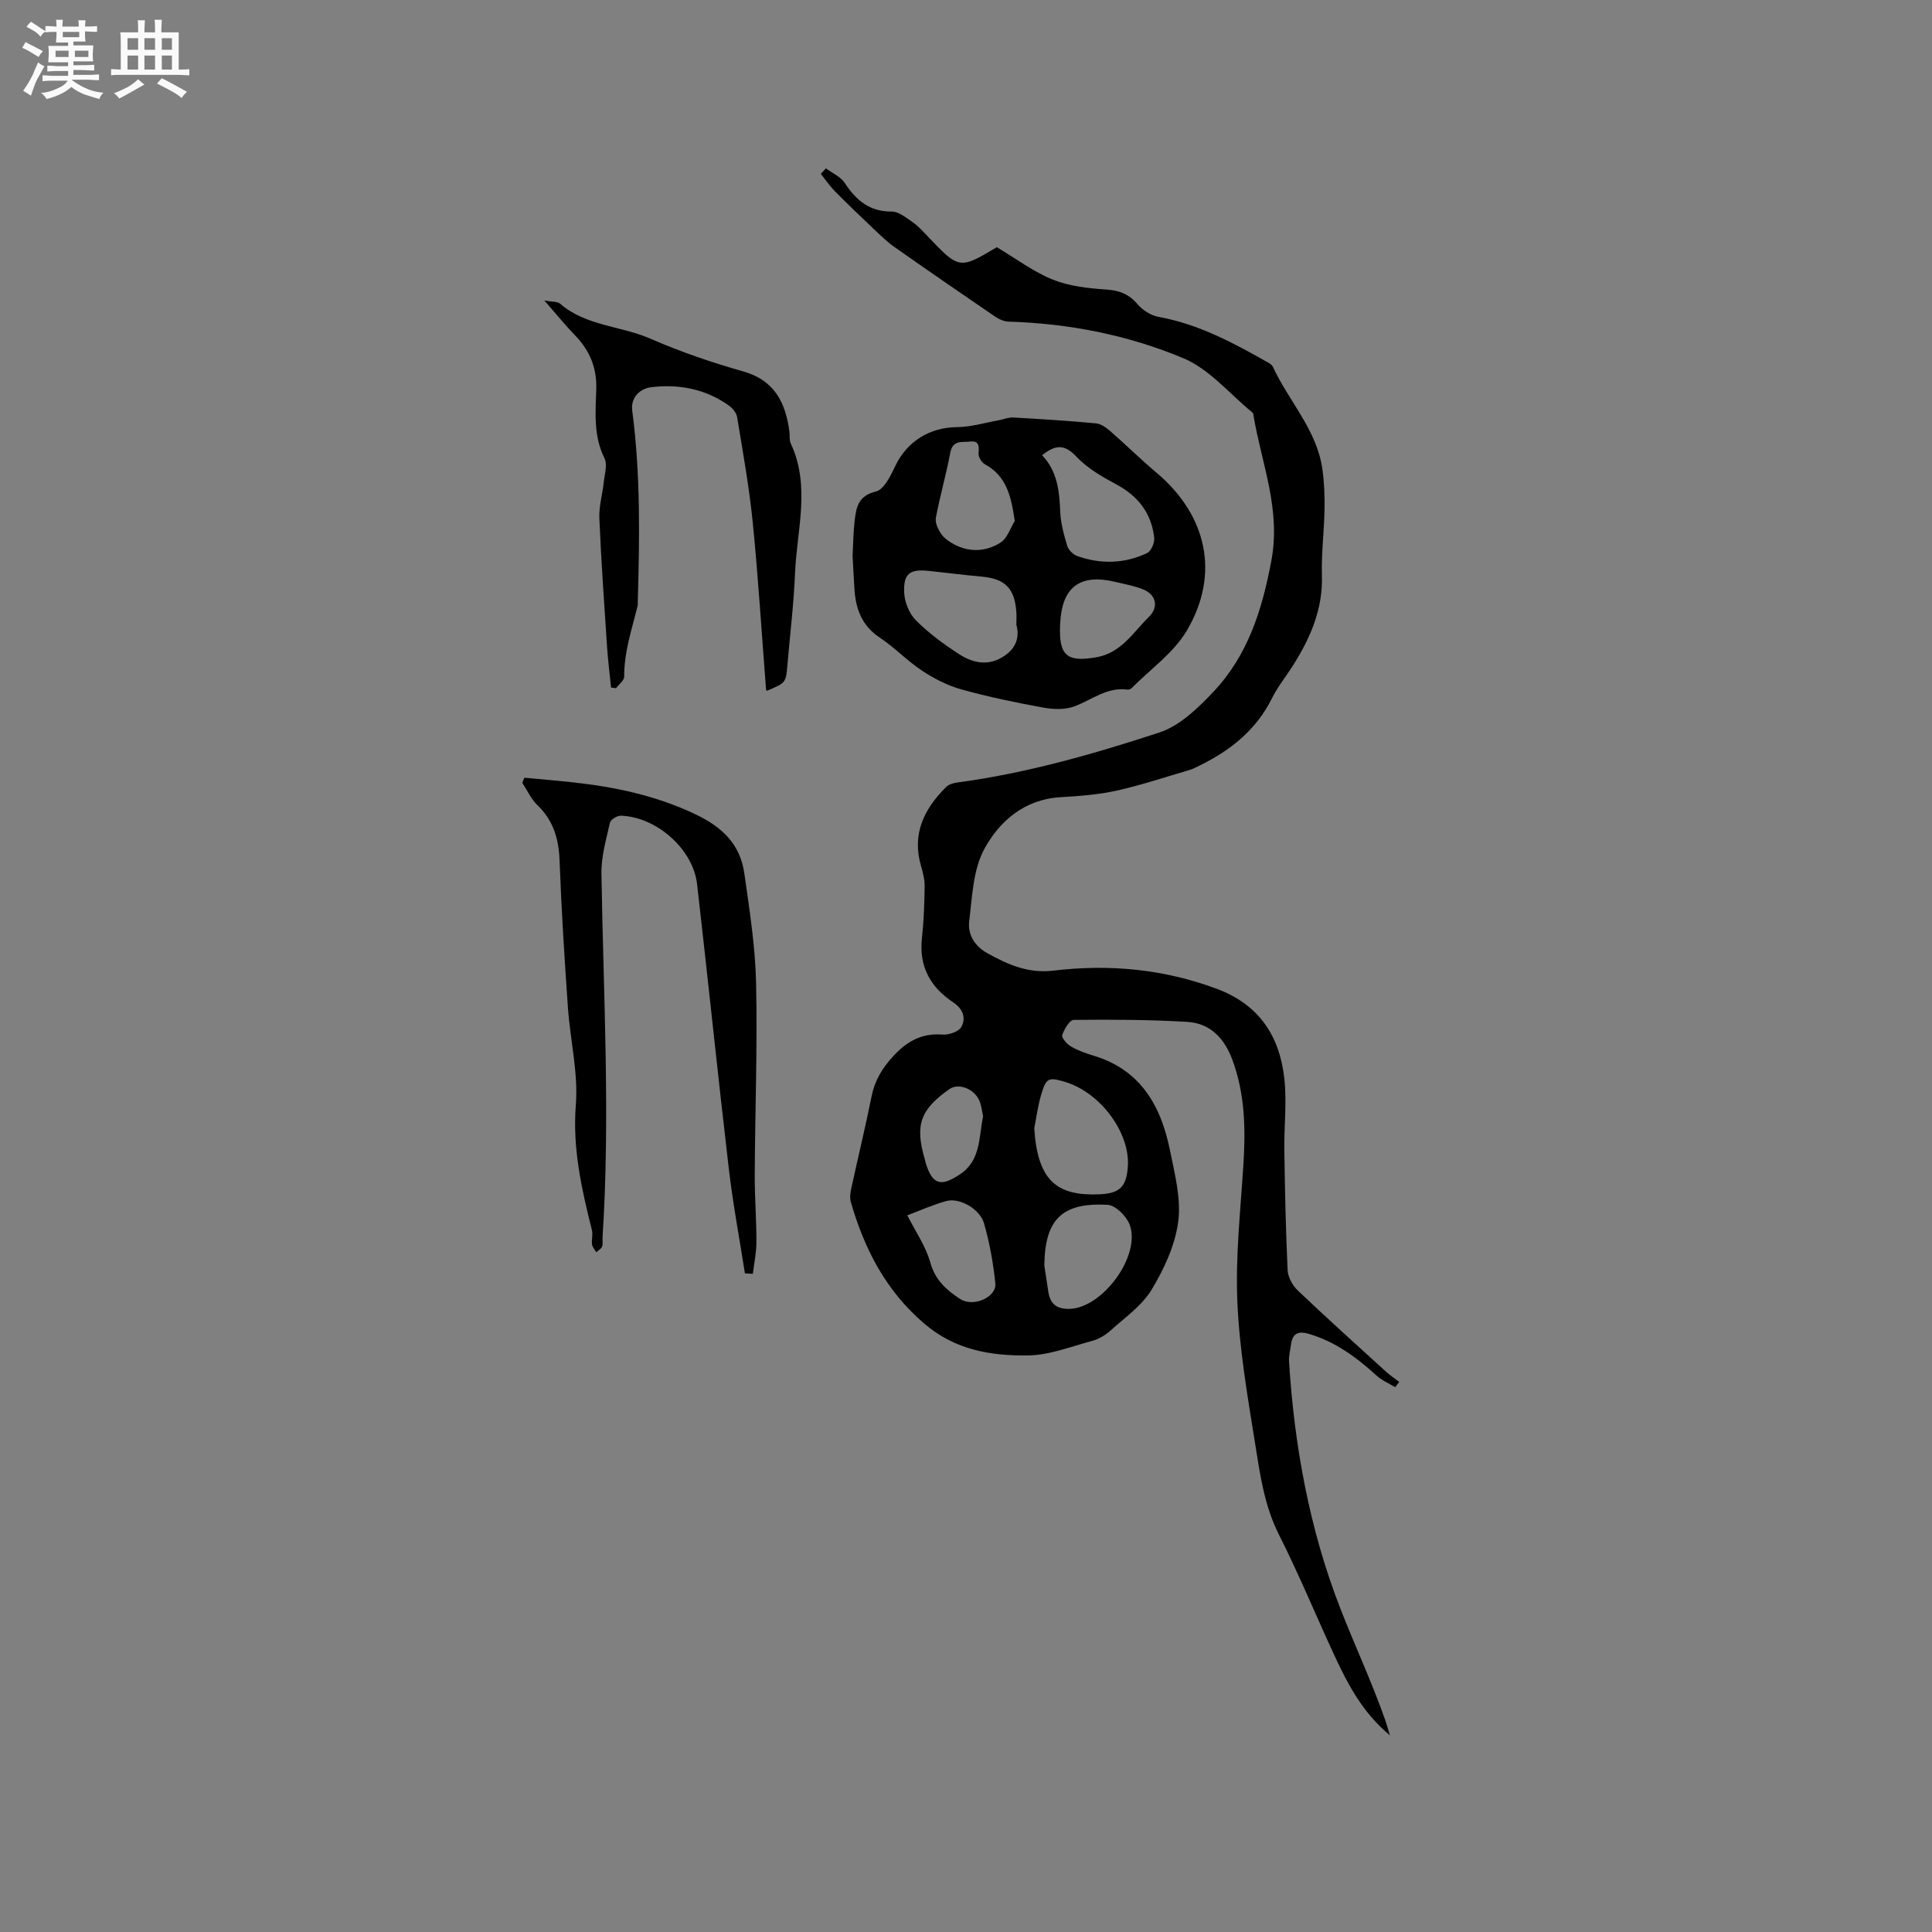 <svg enable-background="new 0 0 400 400" viewBox="0 0 400 400" xmlns="http://www.w3.org/2000/svg"><rect x="0" y="0" width="400" height="400" fill="#808080" stroke="none"/><path d="m6.8 9.5c.6.3 1.3.7 2.1 1.1-.4.4-.7.8-.9 1.2-.7-.4-1.3-.8-1.8-1.1s-1.1-.6-1.6-.8c.2-.4.5-.8.7-1.2.4.2.8.5 1.5.8zm.9 6.9c-.3.6-.5 1.1-.7 1.7s-.4 1.1-.6 1.7c-.6-.4-1.1-.7-1.6-1 .7-1 1.2-1.8 1.5-2.4.3-.5.6-1.1.8-1.7.3-.6.5-1.2.8-1.8.3.3.8.6 1.3.8-.7 1.3-1.2 2.2-1.5 2.7zm.1-11c.4.3 1 .7 1.7 1.1-.5.2-.8.6-1.1 1.1-.5-.6-1-1-1.4-1.2s-.9-.6-1.5-.8c.2-.4.5-.7.9-1.1.5.3.9.6 1.4.9zm10.5 13.1c1 .4 2 .6 3.1.7-.4.4-.7.8-.8 1.3-.9-.2-1.9-.6-3-.9-1-.4-2-.9-2.8-1.6-.5.4-1.1.9-1.9 1.3s-1.9.9-3.3 1.2c-.1-.3-.5-.8-1.1-1.3 1 0 2.1-.3 3.2-.8 1.2-.5 1.9-1 2.3-1.7h-3.2c-.4 0-1 0-2 .1v-1.2c1 0 1.7.1 2 .1h3.3v-1h-2.3c-.2 0-.9 0-2 .1v-1.2c1.2 0 1.9.1 2 .1h2.3v-.8h-4.1c0-.7.1-1.2.1-1.6 0-.5 0-1.1-.1-1.8h4.1v-.7h-2.5c0-.6.1-1.1.1-1.6v-.6h-.5c-.4 0-1 0-1.8.1v-1.3c1.2 0 1.9.1 2.1.1h.2c0-.3 0-.8-.1-1.4h1.4c0 .6-.1 1-.1 1.4h3.4c0-.4 0-.8-.1-1.3h1.5c0 .4-.1.9-.1 1.3.7 0 1.5 0 2.5-.1v1.2c-1 0-1.8-.1-2.5-.1v.6c0 .3 0 .8.1 1.5h-2.5v.8h4.1c0 .7-.1 1.3-.1 1.8s0 1 .1 1.5h-4.1v.8h1.4c.8 0 1.8 0 2.9-.1v1.2c-1 0-1.9-.1-2.8-.1h-1.5v1h3.2c.3 0 1 0 2.1-.1v1.2c-1.1 0-1.8-.1-2.1-.1h-3.4l-.1.1c1.4 1 2.4 1.5 3.4 1.9zm-4.1-6.7v-1.3h-2.7v1.3zm2.2-4.1v-1.1h-3.4v1.1zm1.9 4.1v-1.3h-2.8v1.3z" fill="#fafafb"/><path d="m37 6.7v2.3 5.4c1 0 1.8 0 2.2-.1v1.3c-.6 0-1.5-.1-2.5-.1h-11.9c-.7 0-1.3 0-1.8.1v-1.3c.5 0 1.1.1 2 .1v-5.2c0-1 0-1.8-.1-2.5h3.7c0-1.3 0-2.1-.1-2.5h1.5c0 .4-.1 1.3-.1 2.5h2.2c0-1.2 0-2.1-.1-2.6h1.5c0 .4-.1 1.3-.1 2.6zm-12.3 13.7c-.3-.4-.7-.8-1.1-1.1 1.1-.4 2.1-.9 2.9-1.3.8-.5 1.5-1 2.1-1.6.4.4.9.8 1.3 1.1-2.5 1.4-4.2 2.4-5.2 2.9zm3.9-10.1v-2.4h-2.2v2.4zm0 4.1v-2.9h-2.2v2.9zm3.5-4.1v-2.4h-2.2v2.4zm0 4.1v-2.9h-2.2v2.9zm.4 2.9 1-1.1c.6.3 1.4.7 2.5 1.3s2 1.1 2.7 1.5c-.4.4-.8.8-1.1 1.3-.8-.8-2.5-1.7-5.1-3zm3.1-7v-2.4h-2.1v2.4zm0 4.1v-2.9h-2.1v2.9z" fill="#fafafb"/><g fill="#000001"><path d="m288.85 287.2c-1.3-.79-2.76-1.41-3.87-2.42-4.11-3.75-8.49-6.98-13.93-8.6-2.21-.66-3.46-.17-3.76 2.2-.15 1.15-.48 2.32-.41 3.46 1.09 17.55 4.25 34.82 10.6 51.12 3 7.71 6.55 15.29 9.31 23.15.3.86.54 1.74.97 3.17-5.58-4.65-8.59-10.35-11.32-16.19-3.93-8.44-7.47-17.08-11.66-25.38-3.04-6.03-3.91-12.51-4.94-18.94-1.56-9.72-3.24-19.49-3.66-29.29-.4-9.35.64-18.76 1.24-28.14.48-7.46.38-14.79-2.28-21.94-1.67-4.49-4.6-7.56-9.39-7.84-7.8-.45-15.64-.49-23.45-.4-.85.01-1.98 1.92-2.37 3.14-.18.56.95 1.86 1.77 2.34 1.45.84 3.07 1.44 4.69 1.92 9.77 2.92 13.98 10.4 15.84 19.6.98 4.87 2.33 9.99 1.71 14.76-.64 4.89-2.93 9.82-5.52 14.11-2.02 3.33-5.55 5.78-8.54 8.48-1.06.95-2.44 1.75-3.81 2.12-4.39 1.18-8.83 2.95-13.27 3-7.67.09-15.04-1.11-21.44-6.59-7.96-6.81-12.37-15.4-15.19-25.11-.25-.85-.14-1.87.05-2.76 1.39-6.41 2.95-12.79 4.24-19.22.65-3.25 2.19-5.78 4.41-8.21 2.84-3.1 5.92-4.89 10.27-4.54 1.3.1 3.35-.6 3.89-1.57 1.02-1.86.37-3.74-1.69-5.11-4.67-3.11-7.1-7.38-6.47-13.21.39-3.56.52-7.16.57-10.75.02-1.44-.36-2.92-.77-4.33-1.91-6.63.69-11.81 5.25-16.32.54-.53 1.48-.8 2.27-.9 14.33-1.92 28.2-5.88 41.86-10.36 4.23-1.39 8.01-5.07 11.2-8.45 7.11-7.55 10.06-16.9 11.97-27.11 1.99-10.62-1.96-19.94-3.65-29.79-.05-.31-.07-.73-.28-.9-4.71-3.85-8.91-8.99-14.3-11.24-11.43-4.78-23.66-7.2-36.17-7.57-.95-.03-2.01-.5-2.82-1.06-6.97-4.76-13.93-9.54-20.83-14.4-1.6-1.13-3.02-2.54-4.45-3.89-2.65-2.51-5.3-5.04-7.86-7.65-1.08-1.09-1.95-2.39-2.92-3.6.35-.38.71-.75 1.06-1.13 1.32.99 3.03 1.71 3.88 3 2.36 3.61 5.15 5.98 9.77 5.94 1.38-.01 2.86 1.21 4.14 2.08 1.13.77 2.09 1.79 3.04 2.79 6.76 7.14 6.76 7.15 14.55 2.51 4 2.38 7.56 5.08 11.56 6.7 3.41 1.37 7.31 1.81 11.03 2.06 2.76.18 4.76.92 6.57 3.07 1.04 1.23 2.76 2.31 4.33 2.6 8.29 1.49 15.53 5.4 22.72 9.48.36.2.77.49.94.84 3.31 7.16 9.16 13.12 10.27 21.31.37 2.71.48 5.48.43 8.22-.08 4.56-.68 9.12-.54 13.66.22 7.03-2.41 13-6.02 18.71-1.42 2.24-3.12 4.32-4.29 6.68-3.26 6.58-8.58 10.84-15 13.98-.66.32-1.32.69-2.02.9-5.05 1.48-10.05 3.16-15.17 4.3-3.79.84-7.74 1.13-11.63 1.36-7.45.44-12.62 4.93-15.77 10.73-2.34 4.31-2.51 9.91-3.13 15-.32 2.68 1.12 5.09 3.71 6.54 4.27 2.39 8.54 4.27 13.74 3.64 11.5-1.38 22.74-.35 33.75 3.74 8.86 3.29 13.07 9.81 14.05 18.62.54 4.91-.08 9.94 0 14.91.12 8.26.29 16.52.68 24.77.07 1.45 1.04 3.18 2.13 4.21 5.99 5.7 12.14 11.23 18.26 16.8.85.77 1.81 1.41 2.72 2.11-.29.34-.57.71-.85 1.08zm-74.72-53.61c.7 10.99 4.79 14.04 13.47 13.68 4.22-.18 5.62-1.53 5.91-5.77.47-6.96-5.63-15.23-12.87-17.46-3.58-1.1-4.06-.92-5.12 2.76-.64 2.21-.94 4.52-1.39 6.79zm2.09 28.45c.27 1.78.54 3.55.81 5.33.39 2.59 1.71 3.71 4.51 3.61 6.76-.24 14.72-10.99 12.35-17.41-.65-1.76-2.94-4.05-4.58-4.13-9.52-.51-12.99 3.09-13.09 12.6zm-28.37-10.42c1.72 3.41 3.83 6.42 4.76 9.77 1.01 3.65 3.36 5.72 6.19 7.56 2.7 1.75 7.57-.36 7.27-3.25-.42-4.17-1.18-8.35-2.32-12.37-.86-3.05-5.08-5.41-7.81-4.67-2.81.76-5.49 1.99-8.09 2.96zm15.69-20.5c-.23-1.01-.32-2.2-.77-3.24-1.1-2.52-4.34-3.7-6.21-2.39-6.02 4.24-7.15 7.41-5.12 14.43.09.3.14.62.23.92 1.4 4.43 3.09 4.95 7.07 2.3 4.36-2.89 3.88-7.62 4.8-12.02z"/><path d="m176.52 115.1c.13-2.44.14-4.88.43-7.29.32-2.75.71-5.16 4.39-6.05 1.7-.41 3.08-3.31 4.05-5.34 2.41-5.05 7.14-7.95 12.78-7.99 2.85-.02 5.7-.9 8.55-1.41 1.03-.18 2.06-.64 3.07-.58 5.7.32 11.41.68 17.1 1.21 1.02.09 2.1.84 2.92 1.56 3.26 2.84 6.35 5.89 9.66 8.68 10.43 8.81 13.17 20.97 6.23 32.7-2.71 4.58-7.51 7.94-11.37 11.84-.2.2-.58.38-.85.35-4.23-.6-7.36 2.07-10.96 3.44-1.92.74-4.37.67-6.46.29-5.72-1.04-11.43-2.22-17.03-3.78-2.85-.79-5.63-2.22-8.11-3.86-3.08-2.03-5.68-4.8-8.75-6.84-3.79-2.51-5.04-6.06-5.28-10.26-.14-2.23-.25-4.45-.37-6.67zm33.91 14.25c0-.98.05-1.83-.01-2.67-.36-4.93-2.34-6.87-7.28-7.31-3.58-.32-7.16-.78-10.74-1.16-4.01-.43-5.37.47-5.2 4.47.08 1.99 1.06 4.4 2.46 5.79 2.68 2.67 5.81 4.96 9 7.02 2.52 1.62 5.5 2.39 8.43.82 2.81-1.5 4.19-3.81 3.34-6.96zm5.33-35.09c3.14 3.27 3.58 7.38 3.75 11.67.09 2.38.76 4.78 1.45 7.09.26.85 1.22 1.79 2.07 2.1 4.87 1.73 9.79 1.6 14.46-.61.83-.4 1.59-2.13 1.48-3.15-.57-5.08-3.31-8.66-7.88-11.09-2.95-1.58-6-3.35-8.26-5.75-2.51-2.69-4.46-2.38-7.07-.26zm-5.66 13.6c-.76-5.06-1.64-9.25-6.19-11.74-.67-.37-1.37-1.5-1.31-2.22.12-1.48.14-2.7-1.71-2.48-1.6.19-3.63-.42-4.14 2.29-.85 4.53-2.14 8.97-2.99 13.5-.19 1.03.47 2.41 1.13 3.36.63.91 1.69 1.63 2.7 2.16 3.24 1.7 6.64 1.47 9.58-.41 1.37-.87 1.98-2.94 2.93-4.46zm9.38 21.56c-.27 6.34 1.42 7.75 7.6 6.64 5.08-.91 7.53-5.14 10.78-8.33 2.08-2.04 1.54-4.59-1.18-5.7-1.83-.75-3.84-1.09-5.79-1.56-7.21-1.73-10.95 1.01-11.37 8.32-.01.21-.03.42-.04.63z"/><path d="m154.23 263.64c-1.14-7.29-2.51-14.54-3.36-21.86-2.29-19.57-4.3-39.17-6.55-58.75-.83-7.23-8.39-13.91-15.8-14.15-.76-.02-2.1.82-2.24 1.46-.78 3.48-1.82 7.03-1.76 10.54.4 25.11 1.85 50.21.23 75.33-.04.63.12 1.33-.1 1.89-.19.47-.78.79-1.2 1.17-.31-.54-.8-1.06-.88-1.63-.13-.95.21-2-.01-2.91-2.13-8.52-4.05-16.93-3.34-25.97.52-6.64-1.17-13.44-1.64-20.18-.71-10.15-1.35-20.31-1.73-30.47-.17-4.48-1.3-8.25-4.59-11.42-1.31-1.26-2.1-3.06-3.13-4.62.14-.35.29-.7.43-1.05 3.37.32 6.74.59 10.1.96 8.75.96 17.19 2.74 25.3 6.6 5.62 2.67 9.3 6.24 10.15 12.27 1.07 7.53 2.26 15.1 2.43 22.67.29 13.24-.21 26.5-.28 39.74-.02 4.63.36 9.25.35 13.88 0 2.2-.48 4.39-.74 6.59-.55-.03-1.09-.06-1.64-.09z"/><path d="m112.69 62.2c1.69.32 2.73.2 3.26.67 5.39 4.67 12.61 4.57 18.76 7.27 6.19 2.71 12.65 4.91 19.15 6.75 6.49 1.84 8.76 6.43 9.57 12.39.12.84-.06 1.79.28 2.52 4.15 8.85 1.26 17.95.89 26.93-.26 6.35-1.04 12.68-1.58 19.01-.31 3.61-.31 3.62-4.21 5.27-.07-.06-.2-.12-.2-.19-.9-11.51-1.61-23.05-2.75-34.54-.73-7.35-2.05-14.64-3.25-21.94-.15-.9-.99-1.88-1.79-2.44-4.82-3.4-10.34-4.43-16.03-3.73-2.17.27-4.27 2.02-3.89 4.89 1.74 13.19 1.52 26.44 1.14 39.69-.01.21.04.43-.01.63-1.2 4.85-2.82 9.6-2.8 14.71 0 .8-1.1 1.6-1.69 2.39-.34-.04-.69-.09-1.03-.13-.28-2.83-.64-5.65-.83-8.49-.59-8.84-1.21-17.68-1.59-26.53-.11-2.48.65-4.98.91-7.48.18-1.67.8-3.66.15-4.97-2.31-4.64-1.85-9.51-1.7-14.33.14-4.45-1.38-8.02-4.42-11.15-2.02-2.09-3.86-4.37-6.34-7.2z"/></g></svg>